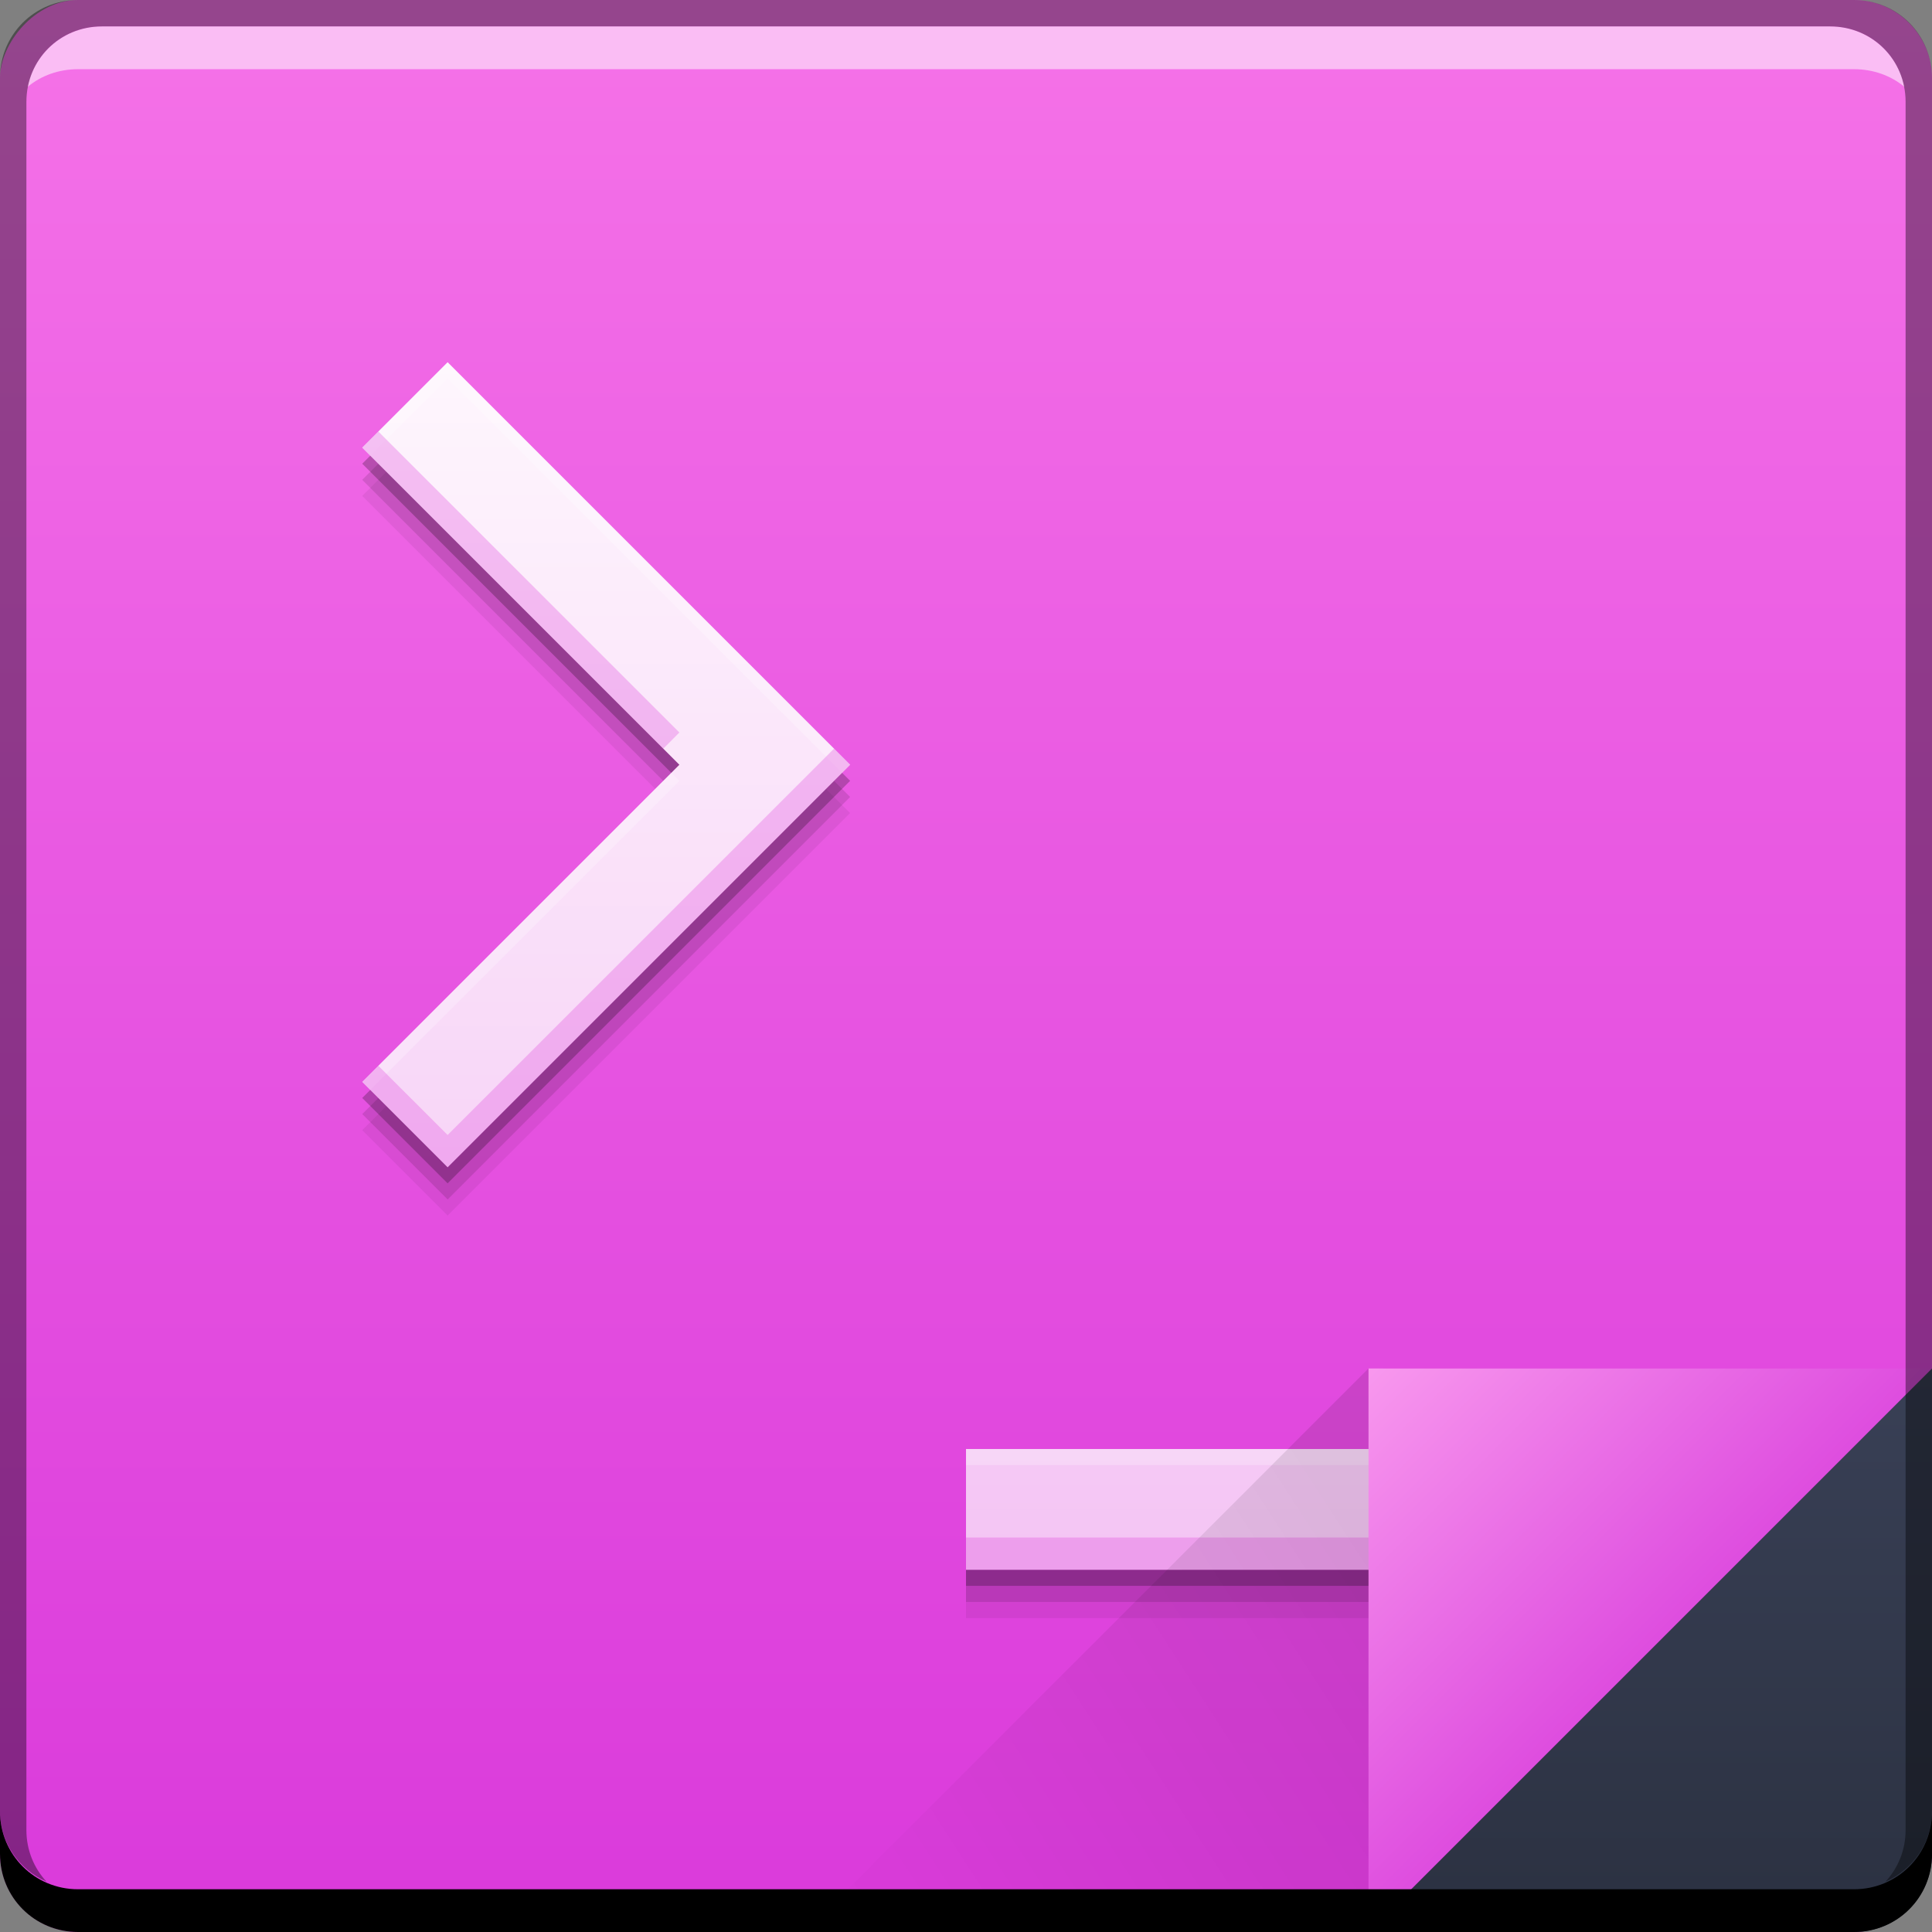 <?xml version="1.0" encoding="UTF-8" standalone="no"?>
<!-- Created with Inkscape (http://www.inkscape.org/) -->

<svg
   xmlns:dc="http://purl.org/dc/elements/1.1/"
   xmlns:cc="http://creativecommons.org/ns#"
   xmlns:rdf="http://www.w3.org/1999/02/22-rdf-syntax-ns#"
   xmlns:svg="http://www.w3.org/2000/svg"
   xmlns="http://www.w3.org/2000/svg"
   xmlns:xlink="http://www.w3.org/1999/xlink"
   xmlns:sodipodi="http://sodipodi.sourceforge.net/DTD/sodipodi-0.dtd"
   xmlns:inkscape="http://www.inkscape.org/namespaces/inkscape"
   width="48"
   height="48"
   id="svg6407"
   version="1.1"
   inkscape:version="0.48+devel r12886"
   sodipodi:docname="application-x-shellscript.svg">
  <rect width="100%" height="100%" fill="#808080" stroke="none"/>
  <defs
     id="defs6409">
    <linearGradient
       id="linearGradient4345">
      <stop
         id="stop4347"
         offset="0"
         style="stop-color:#f4c4f4;stop-opacity:1" />
      <stop
         id="stop4349"
         offset="1"
         style="stop-color:#fef6fd;stop-opacity:1" />
    </linearGradient>
    <linearGradient
       id="linearGradient4264">
      <stop
         id="stop4266"
         offset="0"
         style="stop-color:#de4ddf;stop-opacity:1" />
      <stop
         id="stop4268"
         offset="1"
         style="stop-color:#f898ee;stop-opacity:1" />
    </linearGradient>
    <linearGradient
       id="linearGradient4788"
       inkscape:collect="always">
      <stop
         id="stop4790"
         offset="0"
         style="stop-color:#000000;stop-opacity:1" />
      <stop
         id="stop4792"
         offset="1"
         style="stop-color:#000000;stop-opacity:0" />
    </linearGradient>
    <linearGradient
       id="linearGradient4433"
       inkscape:collect="always">
      <stop
         id="stop4435"
         offset="0"
         style="stop-color:#2b3141;stop-opacity:1" />
      <stop
         id="stop4437"
         offset="1"
         style="stop-color:#394056;stop-opacity:1" />
    </linearGradient>
    <linearGradient
       id="linearGradient943-5">
      <stop
         style="stop-color:#da3adb;stop-opacity:1"
         offset="0"
         id="stop945-6" />
      <stop
         style="stop-color:#f572e8;stop-opacity:1"
         offset="1"
         id="stop947-1" />
    </linearGradient>
    <linearGradient
       inkscape:collect="always"
       xlink:href="#linearGradient943-5"
       id="linearGradient4117"
       gradientUnits="userSpaceOnUse"
       gradientTransform="translate(596.821,349.869)"
       x1="92.143"
       y1="-1049.092"
       x2="92.143"
       y2="-1001.09" />
    <linearGradient
       gradientUnits="userSpaceOnUse"
       y2="33.999"
       x2="42.957"
       y1="48"
       x1="42.957"
       id="linearGradient4439"
       xlink:href="#linearGradient4433"
       inkscape:collect="always"
       gradientTransform="translate(661.714,651.219)" />
    <linearGradient
       gradientTransform="matrix(-1,0,0,-1,1154.286,1561.581)"
       y2="862.361"
       x2="472.509"
       y1="871.361"
       x1="458.571"
       gradientUnits="userSpaceOnUse"
       id="linearGradient4786"
       xlink:href="#linearGradient4788"
       inkscape:collect="always" />
    <linearGradient
       gradientUnits="userSpaceOnUse"
       y2="862.363"
       x2="458.571"
       y1="869.362"
       x1="465.571"
       id="linearGradient4219"
       xlink:href="#linearGradient4264"
       inkscape:collect="always"
       gradientTransform="translate(237.143,-177.143)" />
    <linearGradient
       inkscape:collect="always"
       xlink:href="#linearGradient4345"
       id="linearGradient4343"
       x1="21.122"
       y1="39"
       x2="21.122"
       y2="9"
       gradientUnits="userSpaceOnUse" />
  </defs>
  <sodipodi:namedview
     id="base"
     pagecolor="#ffffff"
     bordercolor="#666666"
     borderopacity="1.0"
     inkscape:pageopacity="0.0"
     inkscape:pageshadow="2"
     inkscape:zoom="4"
     inkscape:cx="28.97041"
     inkscape:cy="27.369429"
     inkscape:document-units="px"
     inkscape:current-layer="layer1"
     showgrid="false"
     fit-margin-top="0"
     fit-margin-left="0"
     fit-margin-right="0"
     fit-margin-bottom="0"
     inkscape:window-width="1366"
     inkscape:window-height="671"
     inkscape:window-x="0"
     inkscape:window-y="24"
     inkscape:window-maximized="1">
    <sodipodi:guide
       position="4.4335937e-06,2.0683594e-05"
       orientation="-48,0"
       id="guide4222" />
    <sodipodi:guide
       position="4.4335937e-06,48"
       orientation="0,48"
       id="guide4224" />
    <sodipodi:guide
       position="48,48"
       orientation="48,0"
       id="guide4226" />
    <sodipodi:guide
       position="48,2.0683594e-05"
       orientation="0,-48"
       id="guide4228" />
    <sodipodi:guide
       position="9,9"
       orientation="-30,0"
       id="guide4234" />
    <sodipodi:guide
       position="9,39"
       orientation="0,30"
       id="guide4236" />
    <sodipodi:guide
       position="39,39"
       orientation="30,0"
       id="guide4238" />
    <sodipodi:guide
       position="39,9"
       orientation="0,-30"
       id="guide4240" />
    <sodipodi:guide
       position="9,24"
       orientation="-15,0"
       id="guide4276" />
    <sodipodi:guide
       position="9,39"
       orientation="0,15"
       id="guide4278" />
    <sodipodi:guide
       position="9,19"
       orientation="-20,0"
       id="guide4288" />
    <sodipodi:guide
       position="9,39"
       orientation="0,20"
       id="guide4290" />
    <sodipodi:guide
       position="29,39"
       orientation="20,0"
       id="guide4292" />
    <sodipodi:guide
       position="29,19"
       orientation="0,-20"
       id="guide4294" />
    <sodipodi:guide
       position="24,9"
       orientation="-3,0"
       id="guide4298" />
    <sodipodi:guide
       position="24,12"
       orientation="0,15"
       id="guide4300" />
    <sodipodi:guide
       position="39,12"
       orientation="3,0"
       id="guide4302" />
    <sodipodi:guide
       position="39,9"
       orientation="0,-15"
       id="guide4304" />
    <sodipodi:guide
       position="9,29"
       orientation="10,0"
       id="guide4312" />
    <sodipodi:guide
       position="9,19"
       orientation="0,30"
       id="guide4314" />
    <sodipodi:guide
       position="39,19"
       orientation="-10,0"
       id="guide4316" />
    <sodipodi:guide
       position="39,29"
       orientation="0,-30"
       id="guide4318" />
    <sodipodi:guide
       position="11.121,19"
       orientation="-2.121,-2.121"
       id="guide4324" />
    <sodipodi:guide
       position="9,21.122"
       orientation="-17.878,17.878"
       id="guide4326" />
    <sodipodi:guide
       position="26.878,39"
       orientation="2.121,2.121"
       id="guide4328" />
    <sodipodi:guide
       position="29,36.879"
       orientation="17.878,-17.878"
       id="guide4330" />
    <sodipodi:guide
       position="11.121,39"
       orientation="2.121,-2.121"
       id="guide4332" />
    <sodipodi:guide
       position="9,36.879"
       orientation="17.878,17.878"
       id="guide4334" />
    <sodipodi:guide
       position="26.878,19"
       orientation="-2.121,2.121"
       id="guide4336" />
    <sodipodi:guide
       position="29,21.122"
       orientation="-17.878,-17.878"
       id="guide4338" />
  </sodipodi:namedview>
  <g
     inkscape:label="Capa 1"
     inkscape:groupmode="layer"
     id="layer1"
     transform="translate(-661.714,-651.219)">
    <rect
       style="fill:url(#linearGradient4117);fill-opacity:1;stroke:none"
       id="rect2991-1-7-3-1"
       width="48"
       height="48"
       x="661.714"
       y="-699.219"
       ry="1.945"
       transform="scale(1,-1)" />
    <path
       id="path4357"
       d="m 672.835,661.419 -2.121,2.121 7.879,7.879 -7.879,7.879 2.121,2.121 10,-10 -10,-10 z m 12.879,27 0,3 15,0 0,-3 -15,0 z"
       style="fill:#000000;fill-opacity:0.059;stroke:none"
       inkscape:connector-curvature="0" />
    <path
       inkscape:connector-curvature="0"
       style="fill:#000000;fill-opacity:0.118;stroke:none"
       d="m 672.835,661.019 -2.121,2.121 7.879,7.879 -7.879,7.879 2.121,2.121 10,-10 -10,-10 z m 12.879,27 0,3 15,0 0,-3 -15,0 z"
       id="path4355" />
    <path
       id="path4351"
       d="m 672.835,660.619 -2.121,2.121 7.879,7.879 -7.879,7.879 2.121,2.121 10,-10 -10,-10 z m 12.879,27 0,3 15,0 0,-3 -15,0 z"
       style="fill:#000000;fill-opacity:0.235;stroke:none"
       inkscape:connector-curvature="0" />
    <path
       style="fill:url(#linearGradient4343);fill-opacity:1;stroke:none"
       d="M 11.121 9 L 9 11.121 L 16.879 19 L 9 26.879 L 11.121 29 L 21.121 19 L 11.121 9 z M 24 36 L 24 39 L 39 39 L 39 36 L 24 36 z "
       transform="translate(661.714,651.219)"
       id="rect4284" />
    <path
       style="fill:#ffffff;fill-opacity:0.235;stroke:none"
       d="M 11.121 9 L 9 11.121 L 9.199 11.32 L 11.121 9.4 L 20.922 19.199 L 21.121 19 L 11.121 9 z M 16.68 19.199 L 9 26.879 L 9.199 27.078 L 16.879 19.4 L 16.68 19.199 z M 24 36 L 24 36.4 L 39 36.4 L 39 36 L 24 36 z "
       transform="translate(661.714,651.219)"
       id="path4364" />
    <path
       style="fill:#e04cde;fill-opacity:0.314;stroke:none"
       d="M 9.4 10.721 L 9 11.121 L 16.479 18.6 L 16.879 18.199 L 9.4 10.721 z M 20.721 18.6 L 11.121 28.199 L 9.4 26.479 L 9 26.879 L 11.121 29 L 21.121 19 L 20.721 18.6 z M 24 38.199 L 24 39 L 39 39 L 39 38.199 L 24 38.199 z "
       transform="translate(661.714,651.219)"
       id="path4359" />
    <path
       style="fill:url(#linearGradient4219);fill-opacity:1;stroke:none"
       d="m 695.714,685.219 0,14.001 14,-14 z"
       id="path4130"
       inkscape:connector-curvature="0" />
    <path
       inkscape:connector-curvature="0"
       style="fill:url(#linearGradient4439);fill-opacity:1;stroke:none"
       d="m 709.714,685.219 -14,14 12.055,0 c 1.077,0 1.945,-0.868 1.945,-1.945 l 0,-12.055 z"
       id="path4303" />
    <path
       inkscape:connector-curvature="0"
       id="path4784"
       d="m 695.714,699.219 0,-14.001 -14,14 z"
       style="opacity:0.1;fill:url(#linearGradient4786);fill-opacity:1;stroke:none" />
    <path
       inkscape:connector-curvature="0"
       style="fill:#000000;fill-opacity:1;stroke:none"
       d="m 661.714,696.219 0,1.062 c 0,1.077 0.86,1.938 1.938,1.938 l 44.125,0 c 1.077,0 1.938,-0.86 1.938,-1.938 l 0,-1.062 c 0,1.077 -0.86,1.938 -1.938,1.938 l -44.125,0 c -1.077,0 -1.938,-0.86 -1.938,-1.938 z"
       id="rect846-0-4" />
    <path
       inkscape:connector-curvature="0"
       style="fill:#ffffff;fill-opacity:0.537;stroke:none"
       d="m 664.246,651.876 c -0.917,0 -1.671,0.639 -1.844,1.5 0.336,-0.28 0.775,-0.438 1.25,-0.438 l 44.125,0 c 0.475,0 0.914,0.158 1.25,0.438 -0.173,-0.861 -0.927,-1.5 -1.844,-1.5 l -42.938,0 z"
       id="path7515-3-3" />
    <path
       inkscape:connector-curvature="0"
       style="fill:#000000;fill-opacity:0.392;stroke:none"
       d="m 663.652,651.219 c -1.077,0 -1.938,0.86 -1.938,1.938 l 0,43.062 c 0,0.793 0.48,1.449 1.156,1.75 -0.309,-0.333 -0.5,-0.782 -0.5,-1.281 l 0,-42.938 c 0,-1.048 0.827,-1.875 1.875,-1.875 l 42.938,0 c 1.048,0 1.875,0.827 1.875,1.875 l 0,42.938 c 0,0.499 -0.191,0.948 -0.5,1.281 0.676,-0.301 1.156,-0.957 1.156,-1.75 l 0,-43.062 c 0,-1.077 -0.86,-1.938 -1.938,-1.938 l -44.125,0 z"
       id="rect4280-1-1" />
  </g>
</svg>
